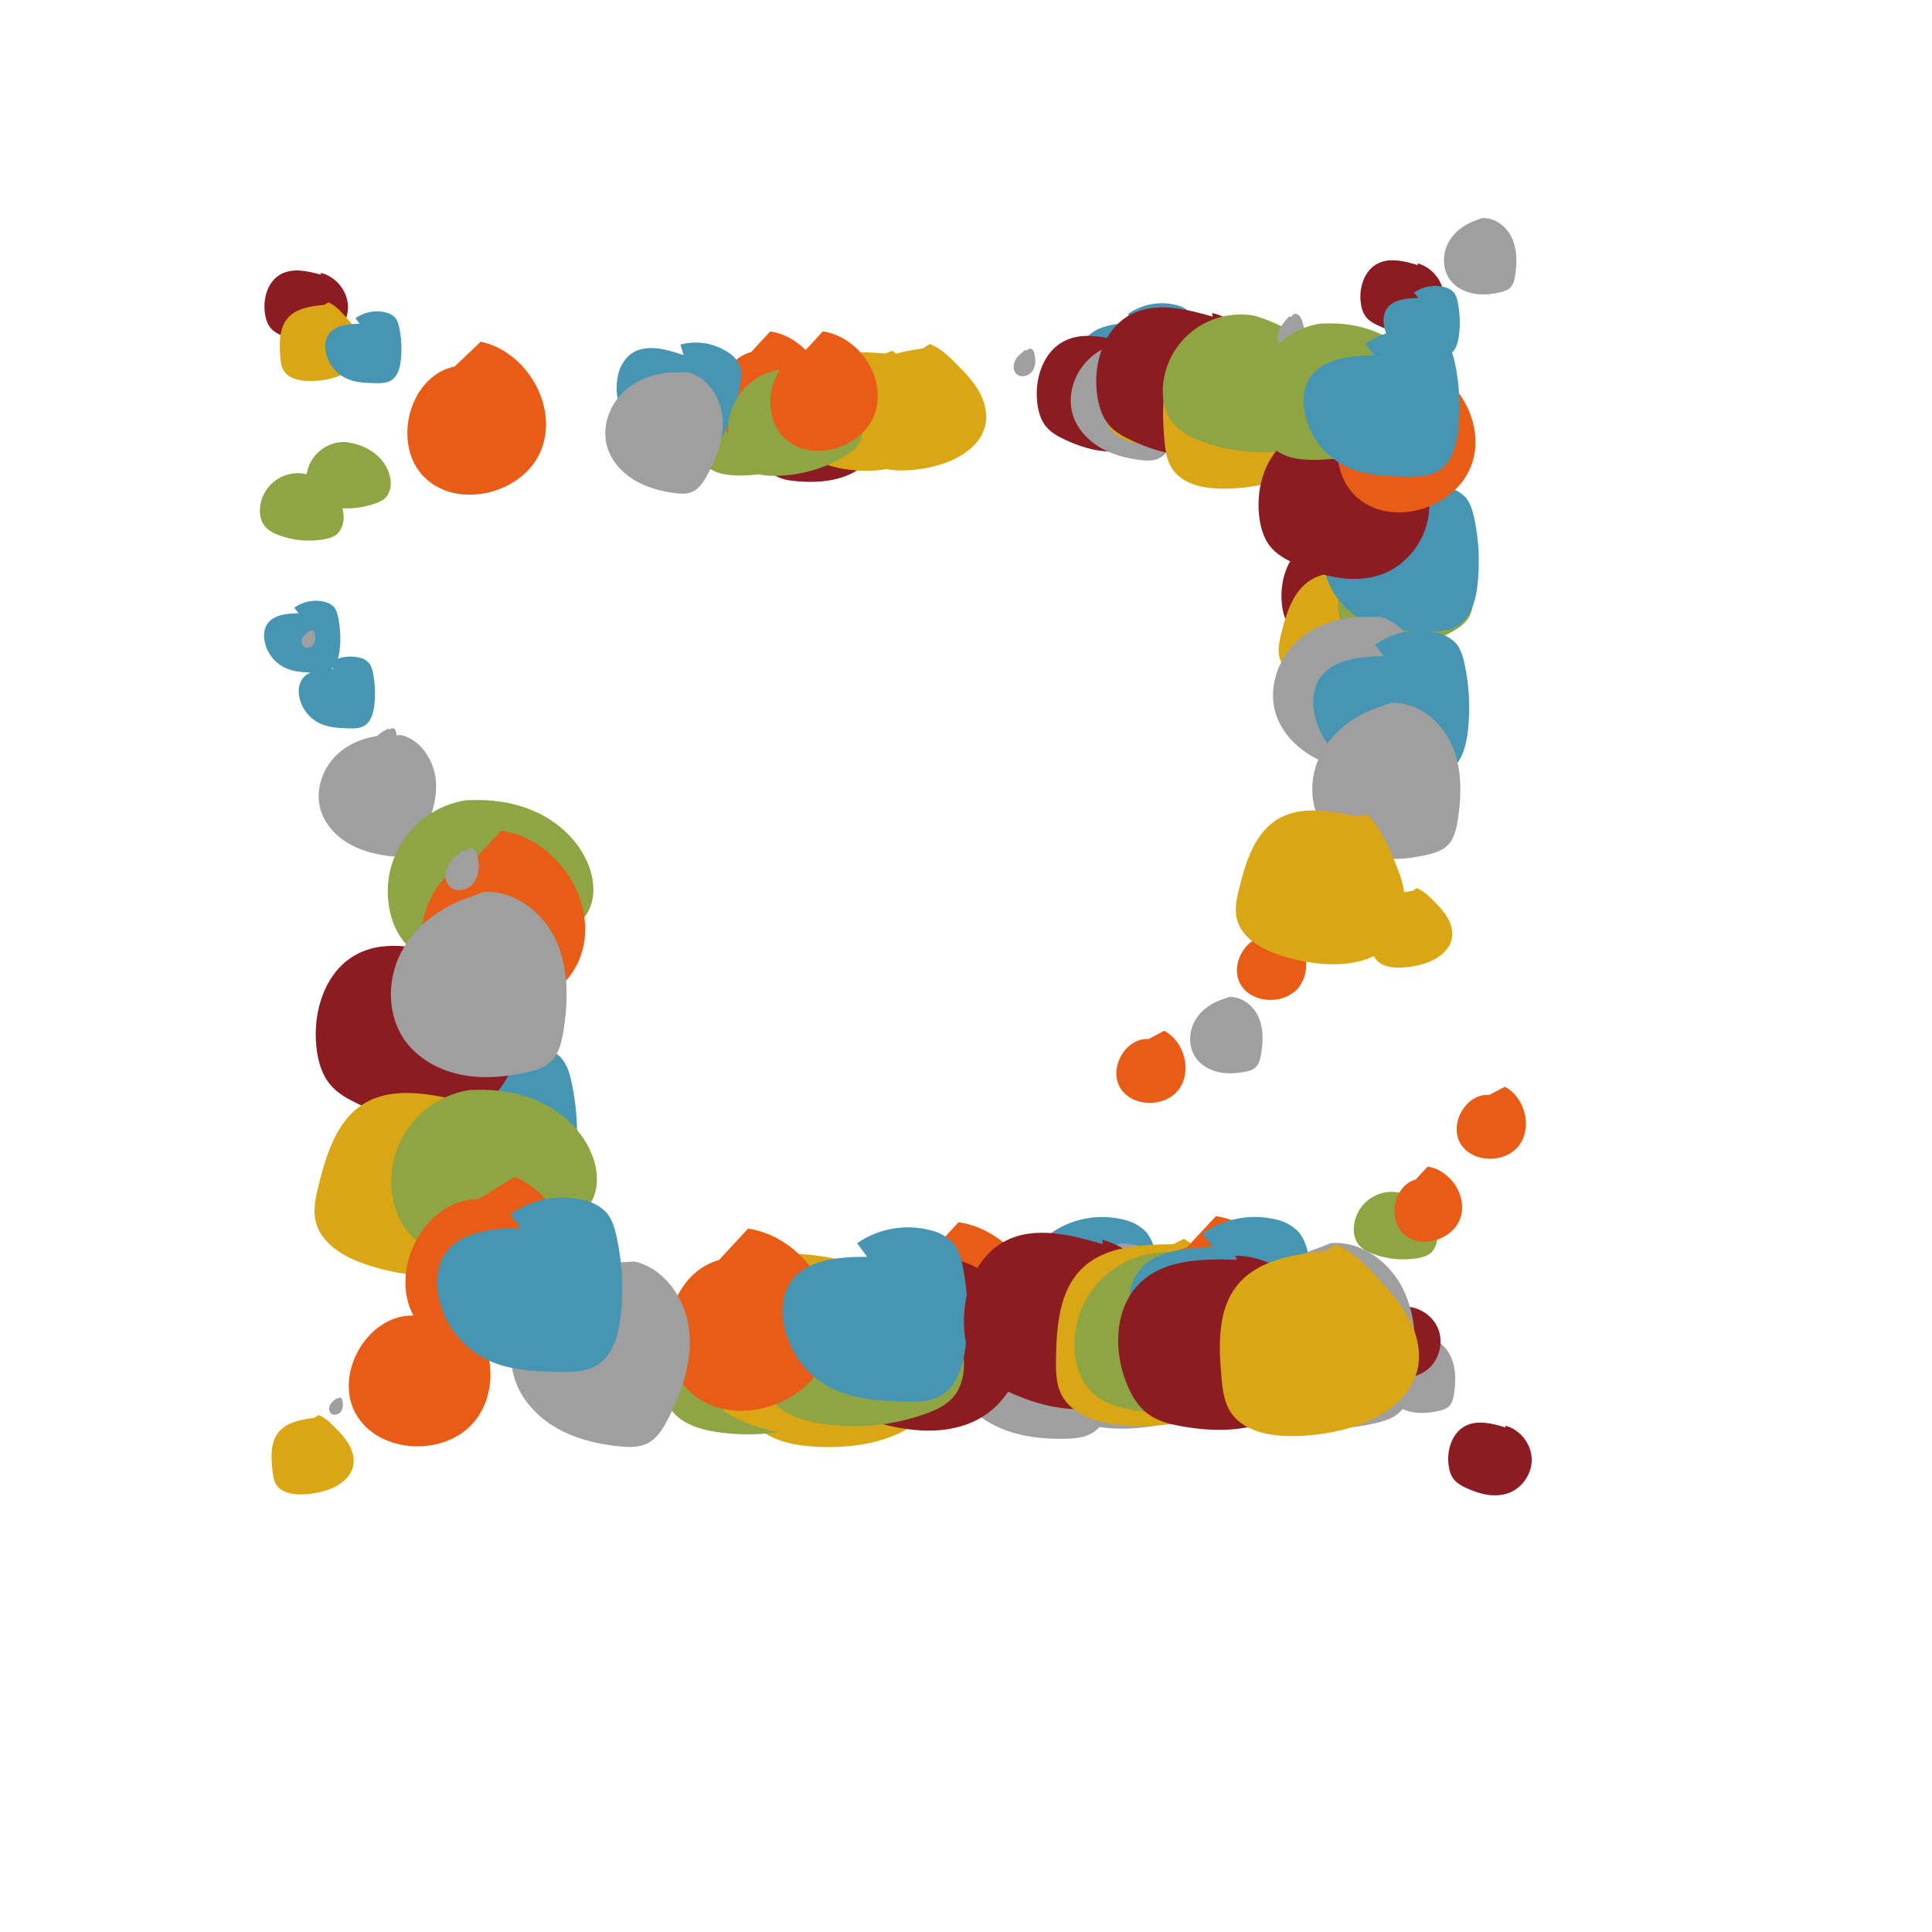 <?xml version="1.0" ?>
<svg xmlns="http://www.w3.org/2000/svg" version="1.1" width="600" height="600">
  <defs/>
  <g>
    <path d="M 356.726 322.686 C 349.603 322.218 344.259 331.609 347.832 337.735 C 351.404 343.861 361.678 344.107 365.999 338.422 C 370.32 332.738 367.884 323.429 361.552 320.116 L 356.726 322.686" stroke-width="0.6" fill="rgb(233, 92, 21)" opacity="1.0"/>
    <path d="M 92.7 190.438 C 88.934 190.502 84.442 190.969 82.691 194.319 C 82.047 195.679 81.84 197.205 82.1 198.688 C 82.644 202.374 84.94 205.567 88.261 207.256 C 91.082 208.681 94.328 208.822 97.469 208.887 C 99.233 208.92 101.108 208.899 102.589 207.957 C 104.552 206.685 105.234 204.149 105.495 201.826 C 105.881 198.425 105.715 194.985 105.001 191.638 C 104.753 190.482 104.415 189.289 103.617 188.417 C 102.834 187.644 101.843 187.115 100.765 186.896 C 97.519 186.103 94.09 186.774 91.382 188.73 L 92.7 190.438" stroke-width="0.6" fill="rgb(70, 150, 179)" opacity="1.0"/>
    <path d="M 467.592 443.308 C 463.495 442.072 458.902 440.873 455.098 442.828 C 451.013 444.931 449.353 450.102 449.831 454.672 C 450.015 456.433 450.489 458.233 451.634 459.584 C 452.575 460.695 453.888 461.415 455.204 462.037 C 459.352 464.003 464.2 465.26 468.508 463.679 C 472.849 462.082 475.909 457.488 475.682 452.864 C 475.454 448.24 472.004 443.94 467.527 442.752 L 467.592 443.308" stroke-width="0.6" fill="rgb(140, 28, 33)" opacity="1.0"/>
    <path d="M 96.0 196.0 C 95.24 196.571 94.455 197.174 94.003 198.011 C 93.551 198.848 93.53 200 94.21 200.666 C 95.051 201.486 96.585 201.135 97.289 200.193 C 97.993 199.251 98.028 197.958 97.783 196.809 C 97.743 196.446 97.568 196.111 97.293 195.87 C 96.998 195.664 96.483 195.758 96.41 196.112 L 96.0 196.0" stroke-width="0.6" fill="rgb(159, 159, 159)" opacity="1.0"/>
    <path d="M 380.263 310.148 C 376.456 311.238 372.941 313.656 371.038 317.126 C 369.136 320.596 369.059 325.14 371.304 328.419 C 372.894 330.736 375.489 332.249 378.226 332.896 C 380.962 333.542 383.836 333.386 386.599 332.86 C 387.801 332.631 389.046 332.303 389.936 331.468 C 390.957 330.51 391.326 329.064 391.584 327.684 C 392.311 323.788 392.47 319.632 390.902 315.992 C 389.333 312.351 385.684 309.399 381.736 309.621 L 380.263 310.148" stroke-width="0.6" fill="rgb(159, 159, 159)" opacity="1.0"/>
    <path d="M 97.646 440.308 C 93.534 440.852 88.987 441.635 86.437 444.896 C 83.952 448.063 84.174 452.511 84.59 456.517 C 84.761 458.144 84.967 459.844 85.887 461.196 C 87.441 463.483 90.532 464.104 93.293 464.099 C 95.856 464.095 98.406 463.723 100.863 462.995 C 104.854 461.814 108.934 459.195 109.709 455.108 C 110.131 452.902 109.493 450.588 108.379 448.633 C 107.266 446.678 105.697 445.026 104.124 443.418 C 102.552 441.809 100.972 440.262 98.928 439.46 L 97.646 440.308" stroke-width="0.6" fill="rgb(218, 166, 20)" opacity="1.0"/>
    <path d="M 95.573 147.344 C 89.264 145.66 82.784 149.409 81.1 155.719 C 80.956 156.259 80.85 156.809 80.783 157.364 C 80.531 159.474 80.901 161.743 82.228 163.401 C 83.35 164.803 85.027 165.635 86.71 166.254 C 91.218 167.905 96.086 168.319 100.808 167.453 C 102.056 167.221 103.324 166.885 104.342 166.123 C 106.053 164.845 106.757 162.567 106.723 160.43 C 106.675 157.259 105.212 154.195 103.008 151.913 C 100.804 149.631 97.908 148.089 94.862 147.201 L 95.573 147.344" stroke-width="0.6" fill="rgb(143, 165, 67)" opacity="1.0"/>
    <path d="M 462.511 340.029 C 455.391 339.498 449.963 348.843 453.482 355.002 C 457.001 361.161 467.274 361.498 471.646 355.851 C 476.019 350.204 473.665 340.872 467.361 337.502 L 462.511 340.029" stroke-width="0.6" fill="rgb(233, 92, 21)" opacity="1.0"/>
    <path d="M 103.563 207.69 C 99.797 207.707 95.3 208.119 93.508 211.446 C 92.847 212.798 92.621 214.322 92.863 215.808 C 93.361 219.499 95.617 222.721 98.917 224.45 C 101.72 225.91 104.964 226.092 108.103 226.195 C 109.866 226.25 111.742 226.252 113.234 225.329 C 115.212 224.082 115.926 221.555 116.216 219.234 C 116.644 215.839 116.52 212.398 115.848 209.042 C 115.614 207.883 115.291 206.686 114.504 205.805 C 113.731 205.022 112.746 204.481 111.671 204.248 C 108.436 203.415 104.998 204.043 102.267 205.966 L 103.563 207.69" stroke-width="0.6" fill="rgb(70, 150, 179)" opacity="1.0"/>
    <path d="M 99.691 85.301 C 95.56 84.179 90.935 83.109 87.187 85.17 C 83.162 87.386 81.646 92.602 82.252 97.157 C 82.485 98.913 83.009 100.699 84.191 102.018 C 85.163 103.102 86.496 103.785 87.829 104.37 C 92.031 106.22 96.912 107.341 101.175 105.64 C 105.47 103.923 108.401 99.244 108.045 94.628 C 107.688 90.011 104.119 85.809 99.61 84.746 L 99.691 85.301" stroke-width="0.6" fill="rgb(140, 28, 33)" opacity="1.0"/>
    <path d="M 104.594 434.242 C 103.826 434.802 103.033 435.392 102.568 436.223 C 102.104 437.053 102.066 438.205 102.736 438.881 C 103.565 439.713 105.104 439.385 105.822 438.453 C 106.54 437.521 106.594 436.229 106.365 435.077 C 106.33 434.713 106.16 434.376 105.889 434.131 C 105.598 433.92 105.081 434.007 105.003 434.36 L 104.594 434.242" stroke-width="0.6" fill="rgb(159, 159, 159)" opacity="1.0"/>
    <path d="M 458.676 68.322 C 454.907 69.533 451.471 72.062 449.681 75.592 C 447.891 79.121 447.96 83.665 450.309 86.871 C 451.972 89.135 454.615 90.564 457.371 91.123 C 460.127 91.681 462.994 91.433 465.739 90.818 C 466.933 90.55 468.166 90.183 469.029 89.319 C 470.019 88.33 470.341 86.873 470.554 85.485 C 471.157 81.568 471.182 77.409 469.497 73.82 C 467.813 70.232 464.071 67.398 460.132 67.747 L 458.676 68.322" stroke-width="0.6" fill="rgb(159, 159, 159)" opacity="1.0"/>
    <path d="M 100.683 94.693 C 96.552 95.08 91.978 95.689 89.304 98.85 C 86.699 101.921 86.751 106.376 87.013 110.396 C 87.122 112.029 87.262 113.736 88.13 115.122 C 89.596 117.468 92.662 118.207 95.422 118.307 C 97.984 118.402 100.547 118.128 103.031 117.494 C 107.065 116.466 111.244 114.005 112.175 109.949 C 112.681 107.76 112.132 105.422 111.094 103.426 C 110.056 101.429 108.55 99.718 107.04 98.05 C 105.53 96.382 104.01 94.775 101.998 93.895 L 100.683 94.693" stroke-width="0.6" fill="rgb(218, 166, 20)" opacity="1.0"/>
    <path d="M 108.182 137.319 C 101.685 136.626 95.856 141.332 95.163 147.829 C 95.104 148.385 95.084 148.945 95.104 149.504 C 95.18 151.629 95.895 153.815 97.462 155.25 C 98.787 156.463 100.573 157.027 102.332 157.38 C 107.044 158.318 111.92 157.977 116.455 156.393 C 117.653 155.972 118.855 155.444 119.744 154.534 C 121.238 153.007 121.583 150.646 121.221 148.539 C 120.685 145.411 118.766 142.608 116.236 140.691 C 113.705 138.775 110.605 137.696 107.457 137.287 L 108.182 137.319" stroke-width="0.6" fill="rgb(143, 165, 67)" opacity="1.0"/>
    <path d="M 394.366 290.696 C 387.254 290.098 381.739 299.389 385.199 305.579 C 388.659 311.769 398.926 312.202 403.35 306.599 C 407.773 300.995 405.509 291.643 399.238 288.215 L 394.366 290.696" stroke-width="0.6" fill="rgb(233, 92, 21)" opacity="1.0"/>
    <path d="M 111.691 100.551 C 107.925 100.609 103.433 101.07 101.677 104.417 C 101.031 105.776 100.822 107.302 101.079 108.785 C 101.618 112.471 103.909 115.667 107.228 117.361 C 110.046 118.79 113.292 118.936 116.432 119.005 C 118.196 119.041 120.071 119.023 121.553 118.083 C 123.518 116.814 124.204 114.28 124.468 111.957 C 124.86 108.557 124.698 105.117 123.99 101.769 C 123.743 100.613 123.407 99.419 122.611 98.546 C 121.829 97.772 120.838 97.242 119.76 97.021 C 116.517 96.223 113.086 96.889 110.376 98.841 L 111.691 100.551" stroke-width="0.6" fill="rgb(70, 150, 179)" opacity="1.0"/>
    <path d="M 440.314 82.337 C 436.217 81.103 431.623 79.906 427.821 81.864 C 423.737 83.968 422.08 89.14 422.561 93.709 C 422.746 95.471 423.22 97.27 424.366 98.62 C 425.307 99.731 426.621 100.45 427.938 101.071 C 432.086 103.034 436.934 104.289 441.241 102.705 C 445.581 101.106 448.638 96.511 448.408 91.887 C 448.179 87.264 444.726 82.966 440.249 81.78 L 440.314 82.337" stroke-width="0.6" fill="rgb(140, 28, 33)" opacity="1.0"/>
    <path d="M 120.0 419.0 C 119.24 419.571 118.455 420.174 118.003 421.011 C 117.551 421.848 117.53 423 118.21 423.666 C 119.051 424.486 120.585 424.135 121.289 423.193 C 121.993 422.251 122.028 420.958 121.783 419.809 C 121.743 419.446 121.568 419.111 121.293 418.87 C 120.998 418.664 120.483 418.758 120.41 419.112 L 120.0 419.0" stroke-width="0.6" fill="rgb(159, 159, 159)" opacity="1.0"/>
    <path d="M 439.69 415.697 C 435.921 416.908 432.485 419.436 430.695 422.965 C 428.905 426.493 428.973 431.037 431.322 434.242 C 432.985 436.506 435.626 437.936 438.382 438.495 C 441.138 439.053 444.005 438.805 446.749 438.192 C 447.943 437.924 449.176 437.556 450.039 436.693 C 451.029 435.704 451.351 434.247 451.565 432.86 C 452.167 428.943 452.193 424.784 450.509 421.196 C 448.825 417.609 445.084 414.774 441.146 415.122 L 439.69 415.697" stroke-width="0.6" fill="rgb(159, 159, 159)" opacity="1.0"/>
    <path d="M 438.691 276.675 C 434.583 277.255 430.042 278.078 427.519 281.361 C 425.061 284.551 425.322 288.998 425.773 293.002 C 425.958 294.628 426.178 296.326 427.11 297.67 C 428.685 299.944 431.781 300.538 434.544 300.509 C 437.107 300.484 439.654 300.09 442.106 299.34 C 446.088 298.124 450.146 295.469 450.886 291.374 C 451.289 289.164 450.63 286.854 449.5 284.909 C 448.369 282.963 446.785 281.325 445.198 279.729 C 443.612 278.134 442.018 276.6 439.966 275.816 L 438.691 276.675" stroke-width="0.6" fill="rgb(218, 166, 20)" opacity="1.0"/>
    <path d="M 435.382 370.557 C 429.089 368.816 422.576 372.506 420.834 378.799 C 420.685 379.338 420.574 379.887 420.503 380.441 C 420.232 382.548 420.581 384.82 421.893 386.49 C 423.001 387.901 424.67 388.749 426.348 389.383 C 430.84 391.075 435.703 391.533 440.432 390.71 C 441.682 390.49 442.953 390.165 443.978 389.413 C 445.7 388.151 446.424 385.879 446.41 383.742 C 446.391 380.571 444.956 377.495 442.773 375.193 C 440.59 372.891 437.709 371.323 434.672 370.407 L 435.382 370.557" stroke-width="0.6" fill="rgb(143, 165, 67)" opacity="1.0"/>
    <path d="M 439.649 366.31 C 432.766 368.204 430.796 378.829 436.181 383.445 C 441.565 388.062 451.353 384.924 453.571 378.137 C 455.79 371.349 450.435 363.353 443.366 362.299 L 439.649 366.31" stroke-width="0.6" fill="rgb(233, 92, 21)" opacity="1.0"/>
    <path d="M 440.449 92.585 C 436.682 92.605 432.184 93.018 430.394 96.347 C 429.733 97.699 429.509 99.224 429.751 100.709 C 430.251 104.401 432.509 107.622 435.81 109.35 C 438.614 110.808 441.859 110.989 444.998 111.09 C 446.762 111.145 448.638 111.146 450.129 110.222 C 452.107 108.973 452.82 106.445 453.109 104.125 C 453.535 100.729 453.409 97.287 452.736 93.932 C 452.501 92.773 452.177 91.576 451.39 90.694 C 450.616 89.912 449.631 89.371 448.556 89.139 C 445.32 88.308 441.882 88.937 439.152 90.862 L 440.449 92.585" stroke-width="0.6" fill="rgb(70, 150, 179)" opacity="1.0"/>
    <path d="M 435.639 406.314 C 431.368 406.581 426.645 407.057 423.76 410.214 C 420.663 413.608 420.907 419.034 422.947 423.151 C 423.733 424.738 424.803 426.26 426.347 427.128 C 427.616 427.842 429.098 428.059 430.548 428.184 C 435.121 428.582 440.103 428.073 443.591 425.09 C 447.105 422.082 448.373 416.71 446.55 412.454 C 444.727 408.199 439.995 405.369 435.384 405.814 L 435.639 406.314" stroke-width="0.6" fill="rgb(140, 28, 33)" opacity="1.0"/>
    <path d="M 120.513 226.308 C 119.165 226.994 117.769 227.722 116.831 228.909 C 115.892 230.097 115.542 231.897 116.424 233.127 C 117.516 234.643 120.016 234.516 121.379 233.233 C 122.741 231.95 123.152 229.935 123.084 228.067 C 123.121 227.487 122.939 226.914 122.574 226.461 C 122.17 226.056 121.337 226.063 121.124 226.597 L 120.513 226.308" stroke-width="0.6" fill="rgb(159, 159, 159)" opacity="1.0"/>
    <path d="M 122.303 228.344 C 116.012 228.053 109.484 229.91 104.853 234.174 C 100.223 238.438 97.798 245.248 99.516 251.331 C 100.735 255.631 103.877 259.231 107.674 261.596 C 111.47 263.961 115.882 265.186 120.314 265.797 C 122.242 266.062 124.285 266.201 126.051 265.394 C 128.076 264.47 129.367 262.478 130.456 260.528 C 133.533 255.026 135.884 248.842 135.37 242.558 C 134.855 236.273 130.856 229.969 124.792 228.297 L 122.303 228.344" stroke-width="0.6" fill="rgb(159, 159, 159)" opacity="1.0"/>
    <path d="M 286.699 108.189 C 280.164 109.11 272.941 110.418 268.927 115.64 C 265.016 120.713 265.43 127.787 266.145 134.155 C 266.44 136.741 266.789 139.443 268.271 141.581 C 270.776 145.199 275.701 146.145 280.094 146.1 C 284.173 146.06 288.224 145.434 292.124 144.242 C 298.458 142.309 304.914 138.088 306.092 131.574 C 306.733 128.058 305.686 124.385 303.889 121.29 C 302.091 118.195 299.572 115.588 297.049 113.049 C 294.525 110.511 291.991 108.071 288.728 106.823 L 286.699 108.189" stroke-width="0.6" fill="rgb(218, 166, 20)" opacity="1.0"/>
    <path d="M 232.523 114.654 C 222.155 115.308 214.281 124.243 214.935 134.611 C 214.991 135.499 215.11 136.381 215.291 137.252 C 215.979 140.562 217.685 143.797 220.526 145.625 C 222.927 147.171 225.877 147.577 228.729 147.659 C 236.363 147.866 243.914 146.026 250.597 142.329 C 252.362 141.349 254.103 140.199 255.253 138.535 C 257.186 135.742 257.094 131.949 255.961 128.745 C 254.284 123.986 250.526 120.107 246.047 117.781 C 241.568 115.455 236.421 114.595 231.378 114.798 L 232.523 114.654" stroke-width="0.6" fill="rgb(143, 165, 67)" opacity="1.0"/>
    <path d="M 233.309 109.307 C 222.37 112.339 219.269 129.239 227.845 136.564 C 236.42 143.889 251.974 138.871 255.481 128.072 C 258.988 117.273 250.452 104.574 239.208 102.919 L 233.309 109.307" stroke-width="0.6" fill="rgb(233, 92, 21)" opacity="1.0"/>
    <path d="M 212.313 110.303 C 206.671 108.291 199.722 106.472 195.242 110.48 C 193.521 112.144 192.359 114.301 191.916 116.653 C 190.663 122.445 192.295 128.484 196.295 132.856 C 199.697 136.556 204.45 138.583 209.089 140.436 C 211.697 141.473 214.501 142.491 217.232 141.917 C 220.866 141.122 223.301 137.729 224.99 134.416 C 227.467 129.57 229.144 124.355 229.955 118.973 C 230.232 117.113 230.396 115.148 229.697 113.403 C 228.964 111.814 227.784 110.473 226.301 109.542 C 221.914 106.546 216.433 105.625 211.307 107.023 L 212.313 110.303" stroke-width="0.6" fill="rgb(70, 150, 179)" opacity="1.0"/>
    <path d="M 255.626 114.66 C 248.832 115.097 241.32 115.866 236.738 120.896 C 231.82 126.302 232.222 134.933 235.478 141.477 C 236.732 144 238.439 146.419 240.897 147.796 C 242.918 148.928 245.275 149.27 247.583 149.464 C 254.859 150.086 262.783 149.264 268.324 144.51 C 273.906 139.715 275.91 131.166 272.999 124.401 C 270.087 117.636 262.553 113.147 255.219 113.867 L 255.626 114.66" stroke-width="0.6" fill="rgb(140, 28, 33)" opacity="1.0"/>
    <path d="M 318.407 108.686 C 317.213 109.614 315.98 110.593 315.284 111.936 C 314.587 113.28 314.583 115.114 315.682 116.155 C 317.04 117.436 319.472 116.839 320.567 115.322 C 321.662 113.804 321.684 111.748 321.264 109.926 C 321.191 109.35 320.904 108.821 320.46 108.446 C 319.986 108.125 319.169 108.289 319.062 108.854 L 318.407 108.686" stroke-width="0.6" fill="rgb(159, 159, 159)" opacity="1.0"/>
    <path d="M 211.303 115.65 C 205.012 115.365 198.485 117.228 193.858 121.496 C 189.23 125.764 186.812 132.578 188.535 138.66 C 189.758 142.958 192.904 146.556 196.703 148.918 C 200.502 151.28 204.914 152.501 209.347 153.108 C 211.276 153.371 213.319 153.508 215.085 152.699 C 217.109 151.773 218.398 149.78 219.486 147.83 C 222.558 142.324 224.904 136.138 224.384 129.853 C 223.864 123.569 219.858 117.268 213.793 115.601 L 211.303 115.65" stroke-width="0.6" fill="rgb(159, 159, 159)" opacity="1.0"/>
    <path d="M 274.832 109.797 C 268.263 109.181 260.934 108.78 255.821 112.93 C 250.843 116.96 249.607 123.937 248.829 130.297 C 248.516 132.881 248.231 135.589 249.178 138.012 C 250.776 142.111 255.348 144.171 259.632 145.145 C 263.608 146.05 267.694 146.379 271.763 146.122 C 278.372 145.708 285.628 143.097 288.283 137.033 C 289.72 133.762 289.552 129.947 288.52 126.52 C 287.488 123.093 285.641 119.974 283.774 116.921 C 281.907 113.868 280.007 110.908 277.122 108.938 L 274.832 109.797" stroke-width="0.6" fill="rgb(218, 166, 20)" opacity="1.0"/>
    <path d="M 243.307 114.681 C 232.958 115.577 225.294 124.693 226.19 135.042 C 226.267 135.928 226.406 136.808 226.607 137.674 C 227.372 140.967 229.153 144.161 232.036 145.923 C 234.472 147.412 237.43 147.749 240.283 147.764 C 247.92 147.794 255.426 145.778 262.021 141.927 C 263.762 140.906 265.476 139.716 266.587 138.025 C 268.454 135.188 268.274 131.399 267.067 128.222 C 265.279 123.503 261.433 119.713 256.9 117.492 C 252.368 115.272 247.203 114.532 242.166 114.852 L 243.307 114.681" stroke-width="0.6" fill="rgb(143, 165, 67)" opacity="1.0"/>
    <path d="M 249.643 109.301 C 238.705 112.333 235.604 129.233 244.179 136.558 C 252.755 143.882 268.309 138.864 271.816 128.065 C 275.323 117.266 266.786 104.567 255.542 102.913 L 249.643 109.301" stroke-width="0.6" fill="rgb(233, 92, 21)" opacity="1.0"/>
    <path d="M 352.317 100.305 C 346.327 100.396 339.181 101.126 336.388 106.448 C 335.359 108.609 335.026 111.037 335.434 113.396 C 336.289 119.259 339.932 124.344 345.209 127.039 C 349.691 129.314 354.854 129.549 359.848 129.66 C 362.653 129.718 365.636 129.69 367.993 128.196 C 371.119 126.179 372.212 122.148 372.633 118.453 C 373.257 113.047 373.002 107.575 371.878 102.25 C 371.485 100.41 370.952 98.512 369.686 97.123 C 368.442 95.891 366.867 95.047 365.153 94.695 C 359.994 93.425 354.538 94.481 350.226 97.586 L 352.317 100.305" stroke-width="0.6" fill="rgb(70, 150, 179)" opacity="1.0"/>
    <path d="M 350.31 106.679 C 343.788 104.727 336.478 102.838 330.434 105.962 C 323.945 109.322 321.323 117.555 322.101 124.821 C 322.4 127.623 323.16 130.484 324.987 132.629 C 326.488 134.393 328.579 135.532 330.675 136.516 C 337.281 139.628 344.996 141.61 351.844 139.079 C 358.743 136.522 363.593 129.203 363.214 121.848 C 362.835 114.494 357.331 107.667 350.204 105.794 L 350.31 106.679" stroke-width="0.6" fill="rgb(140, 28, 33)" opacity="1.0"/>
    <path d="M 362.0 102.0 C 360.791 102.908 359.542 103.867 358.823 105.199 C 358.105 106.531 358.071 108.364 359.152 109.423 C 360.49 110.727 362.931 110.17 364.051 108.671 C 365.171 107.172 365.227 105.115 364.837 103.287 C 364.772 102.709 364.494 102.176 364.056 101.794 C 363.588 101.465 362.769 101.615 362.652 102.178 L 362.0 102.0" stroke-width="0.6" fill="rgb(159, 159, 159)" opacity="1.0"/>
    <path d="M 355.559 105.382 C 349.264 105.19 342.766 107.15 338.203 111.487 C 333.641 115.823 331.324 122.671 333.138 128.726 C 334.425 133.006 337.624 136.556 341.457 138.861 C 345.291 141.165 349.721 142.32 354.161 142.861 C 356.094 143.096 358.138 143.202 359.892 142.367 C 361.902 141.411 363.161 139.399 364.22 137.433 C 367.209 131.882 369.462 125.662 368.848 119.387 C 368.235 113.111 364.136 106.871 358.047 105.295 L 355.559 105.382" stroke-width="0.6" fill="rgb(159, 159, 159)" opacity="1.0"/>
    <path d="M 368.0 102.0 C 361.408 101.738 354.069 101.733 349.187 106.151 C 344.434 110.442 343.576 117.475 343.141 123.866 C 342.968 126.463 342.829 129.182 343.905 131.551 C 345.721 135.557 350.397 137.368 354.726 138.11 C 358.745 138.799 362.842 138.908 366.891 138.433 C 373.467 137.664 380.571 134.666 382.895 128.469 C 384.155 125.126 383.781 121.325 382.566 117.96 C 381.352 114.594 379.34 111.579 377.312 108.631 C 375.283 105.683 373.227 102.83 370.24 101.019 L 368.0 102.0" stroke-width="0.6" fill="rgb(218, 166, 20)" opacity="1.0"/>
    <path d="M 429.0 167.0 C 418.656 166.043 409.495 173.653 408.538 183.996 C 408.456 184.882 408.437 185.772 408.481 186.661 C 408.649 190.037 409.835 193.497 412.359 195.742 C 414.491 197.64 417.343 198.498 420.148 199.02 C 427.658 200.405 435.402 199.755 442.576 197.136 C 444.471 196.441 446.369 195.574 447.763 194.108 C 450.104 191.648 450.599 187.887 449.976 184.546 C 449.055 179.585 445.943 175.172 441.877 172.181 C 437.812 169.191 432.86 167.545 427.847 166.965 L 429.0 167.0" stroke-width="0.6" fill="rgb(143, 165, 67)" opacity="1.0"/>
    <path d="M 131.0 408.0 C 119.696 409.025 113.62 425.098 120.746 433.839 C 127.873 442.58 144.073 440.427 149.456 430.43 C 154.839 420.432 148.713 406.411 137.947 402.771 L 131.0 408.0" stroke-width="0.6" fill="rgb(233, 92, 21)" opacity="1.0"/>
    <path d="M 429.0 173.0 C 423.089 172.03 415.927 171.484 412.236 176.229 C 410.841 178.174 410.083 180.504 410.069 182.898 C 409.873 188.82 412.559 194.469 417.276 198.055 C 421.285 201.086 426.325 202.231 431.221 203.224 C 433.972 203.777 436.912 204.277 439.496 203.224 C 442.93 201.791 444.718 198.017 445.787 194.455 C 447.357 189.244 448.074 183.813 447.909 178.373 C 447.848 176.494 447.659 174.531 446.658 172.939 C 445.652 171.507 444.251 170.399 442.626 169.749 C 437.774 167.586 432.216 167.661 427.424 169.953 L 429.0 173.0" stroke-width="0.6" fill="rgb(70, 150, 179)" opacity="1.0"/>
    <path d="M 426.314 169.399 C 419.794 167.443 412.484 165.548 406.439 168.668 C 399.947 172.023 397.319 180.254 398.092 187.52 C 398.389 190.322 399.147 193.184 400.972 195.33 C 402.471 197.095 404.562 198.236 406.658 199.222 C 413.261 202.338 420.975 204.326 427.824 201.799 C 434.725 199.248 439.58 191.932 439.206 184.578 C 438.833 177.223 433.334 170.392 426.208 168.514 L 426.314 169.399" stroke-width="0.6" fill="rgb(140, 28, 33)" opacity="1.0"/>
    <path d="M 147.0 115.0 C 145.791 115.908 144.542 116.867 143.823 118.199 C 143.105 119.531 143.071 121.364 144.152 122.423 C 145.49 123.727 147.931 123.17 149.051 121.671 C 150.171 120.172 150.227 118.115 149.837 116.287 C 149.773 115.709 149.494 115.176 149.056 114.794 C 148.588 114.465 147.769 114.615 147.652 115.178 L 147.0 115.0" stroke-width="0.6" fill="rgb(159, 159, 159)" opacity="1.0"/>
    <path d="M 429.0 168.0 C 422.759 168.836 416.668 171.828 412.873 176.849 C 409.078 181.87 407.908 189.003 410.683 194.681 C 412.65 198.693 416.384 201.675 420.541 203.324 C 424.698 204.974 429.256 205.392 433.725 205.202 C 435.67 205.118 437.704 204.89 439.298 203.781 C 441.126 202.511 442.04 200.321 442.764 198.209 C 444.809 192.246 446.018 185.743 444.391 179.652 C 442.764 173.561 437.704 168.072 431.441 167.51 L 429.0 168.0" stroke-width="0.6" fill="rgb(159, 159, 159)" opacity="1.0"/>
    <path d="M 426.328 179.371 C 419.886 177.941 412.665 176.632 407.076 180.113 C 401.635 183.491 399.541 190.259 397.977 196.472 C 397.346 198.997 396.725 201.648 397.363 204.17 C 398.439 208.436 402.718 211.049 406.847 212.548 C 410.68 213.941 414.692 214.776 418.761 215.028 C 425.369 215.44 432.894 213.752 436.282 208.067 C 438.116 205 438.424 201.194 437.826 197.666 C 437.229 194.137 435.785 190.813 434.313 187.552 C 432.841 184.29 431.324 181.117 428.706 178.804 L 426.328 179.371" stroke-width="0.6" fill="rgb(218, 166, 20)" opacity="1.0"/>
    <path d="M 432.695 168.698 C 422.345 169.588 414.677 178.7 415.567 189.049 C 415.643 189.936 415.782 190.815 415.983 191.682 C 416.746 194.975 418.525 198.17 421.407 199.933 C 423.842 201.424 426.8 201.763 429.653 201.779 C 437.29 201.813 444.797 199.802 451.394 195.954 C 453.136 194.933 454.85 193.745 455.962 192.055 C 457.831 189.219 457.652 185.429 456.448 182.251 C 454.662 177.532 450.818 173.74 446.287 171.516 C 441.756 169.293 436.59 168.55 431.554 168.868 L 432.695 168.698" stroke-width="0.6" fill="rgb(143, 165, 67)" opacity="1.0"/>
    <path d="M 141.203 113.813 C 126.916 116.782 121.518 138.201 131.903 148.318 C 142.287 158.435 162.662 153.306 168.068 139.748 C 173.475 126.19 163.592 109.182 149.307 106.114 L 141.203 113.813" stroke-width="0.6" fill="rgb(233, 92, 21)" opacity="1.0"/>
    <path d="M 432.696 158.43 C 424.999 158.561 415.818 159.515 412.24 166.361 C 410.923 169.141 410.5 172.262 411.031 175.292 C 412.143 182.825 416.837 189.352 423.624 192.802 C 429.39 195.715 436.025 196.005 442.443 196.136 C 446.049 196.204 449.882 196.161 452.908 194.236 C 456.92 191.637 458.315 186.454 458.848 181.704 C 459.637 174.755 459.297 167.723 457.839 160.883 C 457.331 158.52 456.64 156.081 455.01 154.299 C 453.409 152.719 451.383 151.639 449.179 151.19 C 442.547 149.57 435.537 150.94 430.003 154.94 L 432.696 158.43" stroke-width="0.6" fill="rgb(70, 150, 179)" opacity="1.0"/>
    <path d="M 376.595 98.319 C 368.182 95.922 358.756 93.618 351.043 97.736 C 342.761 102.164 339.532 112.787 340.656 122.11 C 341.088 125.705 342.113 129.369 344.497 132.094 C 346.455 134.335 349.163 135.764 351.872 136.993 C 360.414 140.879 370.361 143.295 379.117 139.925 C 387.938 136.523 394.046 127.035 393.434 117.591 C 392.822 108.148 385.633 99.469 376.444 97.183 L 376.595 98.319" stroke-width="0.6" fill="rgb(140, 28, 33)" opacity="1.0"/>
    <path d="M 132.0 407.0 C 130.446 408.167 128.842 409.399 127.918 411.111 C 126.994 412.822 126.951 415.179 128.34 416.539 C 130.059 418.215 133.196 417.499 134.636 415.573 C 136.075 413.646 136.147 411.003 135.645 408.654 C 135.563 407.912 135.205 407.227 134.643 406.735 C 134.041 406.312 132.988 406.506 132.838 407.229 L 132.0 407.0" stroke-width="0.6" fill="rgb(159, 159, 159)" opacity="1.0"/>
    <path d="M 425.327 191.581 C 417.243 191.207 408.855 193.594 402.904 199.073 C 396.954 204.551 393.839 213.302 396.045 221.119 C 397.613 226.644 401.65 231.27 406.529 234.309 C 411.407 237.349 417.075 238.923 422.77 239.708 C 425.249 240.048 427.873 240.226 430.143 239.189 C 432.745 238.002 434.403 235.442 435.804 232.937 C 439.757 225.867 442.778 217.921 442.117 209.845 C 441.456 201.77 436.317 193.669 428.526 191.521 L 425.327 191.581" stroke-width="0.6" fill="rgb(159, 159, 159)" opacity="1.0"/>
    <path d="M 388.977 103.341 C 380.549 104.263 371.221 105.652 365.858 112.197 C 360.634 118.555 360.881 127.656 361.545 135.862 C 361.82 139.195 362.16 142.678 363.978 145.483 C 367.049 150.229 373.336 151.641 378.98 151.759 C 384.218 151.87 389.445 151.229 394.501 149.855 C 402.712 147.626 411.171 142.464 412.945 134.146 C 413.909 129.657 412.711 124.898 410.527 120.852 C 408.343 116.805 405.212 113.357 402.073 109.996 C 398.934 106.636 395.778 103.401 391.638 101.668 L 388.977 103.341" stroke-width="0.6" fill="rgb(218, 166, 20)" opacity="1.0"/>
    <path d="M 391.407 98.466 C 378.499 95.064 365.276 102.771 361.875 115.679 C 361.583 116.785 361.371 117.909 361.239 119.045 C 360.737 123.359 361.507 127.996 364.231 131.376 C 366.533 134.233 369.965 135.924 373.41 137.179 C 382.637 140.524 392.59 141.339 402.238 139.537 C 404.787 139.057 407.376 138.36 409.453 136.797 C 412.941 134.174 414.365 129.511 414.283 125.145 C 414.165 118.662 411.154 112.409 406.634 107.758 C 402.113 103.107 396.184 99.973 389.953 98.178 L 391.407 98.466" stroke-width="0.6" fill="rgb(143, 165, 67)" opacity="1.0"/>
    <path d="M 129.314 408.628 C 114.781 407.339 103.42 426.278 110.434 438.964 C 117.448 451.651 138.432 452.633 147.527 441.22 C 156.623 429.806 152.081 410.67 139.296 403.603 L 129.314 408.628" stroke-width="0.6" fill="rgb(233, 92, 21)" opacity="1.0"/>
    <path d="M 429.7 203.758 C 422.003 203.892 412.822 204.849 409.247 211.696 C 407.93 214.477 407.509 217.597 408.041 220.627 C 409.155 228.16 413.851 234.685 420.64 238.133 C 426.406 241.044 433.041 241.332 439.46 241.461 C 443.065 241.527 446.898 241.483 449.923 239.557 C 453.934 236.956 455.328 231.773 455.859 227.024 C 456.646 220.074 456.303 213.043 454.843 206.202 C 454.334 203.84 453.643 201.402 452.012 199.62 C 450.411 198.04 448.385 196.961 446.18 196.513 C 439.547 194.895 432.538 196.268 427.006 200.269 L 429.7 203.758" stroke-width="0.6" fill="rgb(70, 150, 179)" opacity="1.0"/>
    <path d="M 427.308 136.696 C 418.932 134.17 409.542 131.722 401.768 135.72 C 393.418 140.02 390.026 150.592 391.006 159.932 C 391.383 163.533 392.352 167.212 394.693 169.973 C 396.617 172.244 399.302 173.715 401.993 174.985 C 410.473 179.002 420.382 181.571 429.189 178.336 C 438.062 175.07 444.314 165.677 443.848 156.226 C 443.382 146.774 436.327 137.985 427.174 135.558 L 427.308 136.696" stroke-width="0.6" fill="rgb(140, 28, 33)" opacity="1.0"/>
    <path d="M 400.346 98.303 C 399.025 99.728 397.666 101.226 397.061 103.075 C 396.457 104.924 396.835 107.25 398.445 108.342 C 400.435 109.684 403.394 108.421 404.467 106.268 C 405.54 104.116 405.139 101.503 404.228 99.281 C 404.014 98.565 403.54 97.955 402.899 97.571 C 402.232 97.262 401.23 97.64 401.211 98.379 L 400.346 98.303" stroke-width="0.6" fill="rgb(159, 159, 159)" opacity="1.0"/>
    <path d="M 428.565 219.52 C 420.852 221.971 413.812 227.118 410.13 234.32 C 406.449 241.521 406.56 250.81 411.34 257.377 C 414.725 262.015 420.116 264.955 425.746 266.114 C 431.375 267.274 437.237 266.785 442.851 265.547 C 445.294 265.007 447.817 264.264 449.587 262.505 C 451.616 260.489 452.284 257.513 452.729 254.678 C 453.986 246.676 454.065 238.175 450.645 230.83 C 447.226 223.485 439.597 217.668 431.544 218.354 L 428.565 219.52" stroke-width="0.6" fill="rgb(159, 159, 159)" opacity="1.0"/>
    <path d="M 421.332 253.567 C 413.053 251.737 403.772 250.062 396.593 254.542 C 389.606 258.888 386.922 267.588 384.919 275.574 C 384.11 278.819 383.316 282.227 384.138 285.467 C 385.525 290.947 391.027 294.301 396.335 296.222 C 401.261 298.008 406.418 299.077 411.648 299.396 C 420.14 299.918 429.807 297.741 434.155 290.432 C 436.508 286.489 436.9 281.597 436.128 277.064 C 435.357 272.531 433.498 268.26 431.602 264.071 C 429.707 259.881 427.754 255.805 424.388 252.835 L 421.332 253.567" stroke-width="0.6" fill="rgb(218, 166, 20)" opacity="1.0"/>
    <path d="M 411.636 100.301 C 398.338 101.46 388.497 113.181 389.656 126.48 C 389.756 127.619 389.936 128.749 390.195 129.863 C 391.181 134.093 393.472 138.196 397.178 140.458 C 400.31 142.369 404.112 142.801 407.778 142.818 C 417.592 142.849 427.236 140.253 435.707 135.298 C 437.944 133.984 440.146 132.454 441.572 130.28 C 443.969 126.633 443.734 121.764 442.181 117.682 C 439.879 111.62 434.933 106.752 429.107 103.902 C 423.281 101.052 416.642 100.105 410.17 100.521 L 411.636 100.301" stroke-width="0.6" fill="rgb(143, 165, 67)" opacity="1.0"/>
    <path d="M 428.697 119.663 C 414.64 123.559 410.654 145.278 421.675 154.691 C 432.695 164.104 452.684 157.656 457.191 143.778 C 461.698 129.9 450.727 113.58 436.278 111.454 L 428.697 119.663" stroke-width="0.6" fill="rgb(233, 92, 21)" opacity="1.0"/>
    <path d="M 426.7 110.315 C 419.003 110.447 409.822 111.403 406.246 118.25 C 404.929 121.03 404.507 124.151 405.039 127.181 C 406.152 134.713 410.847 141.239 417.635 144.688 C 423.401 147.599 430.036 147.888 436.455 148.018 C 440.06 148.085 443.893 148.041 446.918 146.115 C 450.93 143.515 452.323 138.332 452.856 133.583 C 453.644 126.633 453.301 119.602 451.842 112.762 C 451.333 110.4 450.643 107.961 449.012 106.179 C 447.411 104.599 445.385 103.52 443.181 103.072 C 436.548 101.453 429.539 102.825 424.006 106.825 L 426.7 110.315" stroke-width="0.6" fill="rgb(70, 150, 179)" opacity="1.0"/>
    <path d="M 312.0 391.0 C 303.308 390.012 293.632 389.281 286.697 394.605 C 279.251 400.328 277.803 411.336 280.437 420.35 C 281.451 423.826 283.062 427.272 285.859 429.571 C 288.158 431.462 291.062 432.428 293.937 433.197 C 302.999 435.634 313.207 436.39 321.294 431.633 C 329.44 426.834 333.913 416.475 331.765 407.259 C 329.616 398.042 321.105 390.656 311.665 389.904 L 312.0 391.0" stroke-width="0.6" fill="rgb(140, 28, 33)" opacity="1.0"/>
    <path d="M 311.0 391.0 C 309.155 392.386 307.251 393.848 306.154 395.88 C 305.057 397.912 305.007 400.709 306.656 402.324 C 308.696 404.313 312.42 403.463 314.129 401.176 C 315.837 398.889 315.922 395.752 315.327 392.964 C 315.229 392.082 314.805 391.269 314.137 390.685 C 313.423 390.184 312.173 390.413 311.995 391.272 L 311.0 391.0" stroke-width="0.6" fill="rgb(159, 159, 159)" opacity="1.0"/>
    <path d="M 324.726 389.964 C 315.188 391.099 305.83 395.527 299.929 403.101 C 294.029 410.674 292.084 421.528 296.19 430.252 C 299.101 436.416 304.729 441.047 311.033 443.655 C 317.337 446.264 324.281 447.004 331.102 446.815 C 334.07 446.731 337.178 446.428 339.634 444.772 C 342.45 442.875 343.893 439.555 345.045 436.35 C 348.298 427.301 350.288 417.408 347.942 408.081 C 345.597 398.755 338.001 390.269 328.46 389.27 L 324.726 389.964" stroke-width="0.6" fill="rgb(159, 159, 159)" opacity="1.0"/>
    <path d="M 267.029 392.918 C 256.966 393.032 245.784 393.594 238.691 400.705 C 231.783 407.612 231.022 418.392 230.857 428.164 C 230.795 432.133 230.794 436.287 232.617 439.811 C 235.696 445.774 242.959 448.17 249.613 448.963 C 255.789 449.701 262.039 449.548 268.171 448.51 C 278.129 446.827 288.721 441.707 291.779 432.086 C 293.438 426.895 292.574 421.134 290.462 416.1 C 288.349 411.067 285.05 406.631 281.731 402.297 C 278.412 397.964 275.057 393.777 270.366 391.25 L 267.029 392.918" stroke-width="0.6" fill="rgb(218, 166, 20)" opacity="1.0"/>
    <path d="M 234.543 395.462 C 218.725 394.507 205.128 406.557 204.173 422.375 C 204.091 423.729 204.106 425.088 204.216 426.441 C 204.637 431.58 206.613 436.797 210.571 440.098 C 213.915 442.888 218.305 444.057 222.607 444.716 C 234.126 446.462 245.902 445.093 256.713 440.75 C 259.568 439.597 262.42 438.183 264.474 435.88 C 267.924 432.015 268.496 426.255 267.383 421.192 C 265.736 413.672 260.776 407.095 254.431 402.734 C 248.086 398.372 240.455 396.104 232.783 395.465 L 234.543 395.462" stroke-width="0.6" fill="rgb(143, 165, 67)" opacity="1.0"/>
    <path d="M 288.687 389.306 C 272 393.928 267.265 419.707 280.345 430.883 C 293.424 442.059 317.152 434.409 322.505 417.936 C 327.857 401.463 314.838 382.089 297.687 379.562 L 288.687 389.306" stroke-width="0.6" fill="rgb(233, 92, 21)" opacity="1.0"/>
    <path d="M 329.314 387.316 C 320.177 387.454 309.277 388.568 305.015 396.686 C 303.445 399.983 302.937 403.686 303.561 407.284 C 304.864 416.228 310.422 423.986 318.471 428.097 C 325.308 431.567 333.184 431.925 340.802 432.095 C 345.082 432.183 349.632 432.141 353.228 429.862 C 357.996 426.785 359.663 420.636 360.306 414.999 C 361.258 406.752 360.868 398.405 359.153 390.281 C 358.555 387.476 357.741 384.58 355.809 382.46 C 353.913 380.582 351.51 379.295 348.895 378.758 C 341.026 376.82 332.702 378.432 326.125 383.167 L 329.314 387.316" stroke-width="0.6" fill="rgb(70, 150, 179)" opacity="1.0"/>
    <path d="M 294.369 392.073 C 284.086 390.623 272.627 389.447 264.228 395.544 C 255.209 402.098 253.14 415.114 255.978 425.896 C 257.071 430.053 258.873 434.193 262.119 437.01 C 264.786 439.327 268.202 440.567 271.589 441.571 C 282.264 444.751 294.355 445.974 304.102 440.588 C 313.922 435.152 319.561 423.002 317.305 411.996 C 315.05 400.991 305.185 391.955 294.007 390.762 L 294.369 392.073" stroke-width="0.6" fill="rgb(140, 28, 33)" opacity="1.0"/>
    <path d="M 338.0 390.0 C 336.155 391.386 334.251 392.848 333.154 394.88 C 332.057 396.912 332.007 399.709 333.656 401.324 C 335.696 403.313 339.42 402.463 341.129 400.176 C 342.837 397.889 342.922 394.752 342.327 391.964 C 342.229 391.082 341.805 390.269 341.137 389.685 C 340.423 389.184 339.173 389.413 338.995 390.272 L 338.0 390.0" stroke-width="0.6" fill="rgb(159, 159, 159)" opacity="1.0"/>
    <path d="M 344.338 387.346 C 335.024 389.694 326.311 395.284 321.429 403.551 C 316.547 411.818 316.009 422.831 321.199 430.957 C 324.875 436.697 331.05 440.569 337.637 442.348 C 344.223 444.128 351.204 443.972 357.944 442.911 C 360.877 442.447 363.921 441.748 366.144 439.792 C 368.694 437.549 369.7 434.072 370.432 430.745 C 372.498 421.354 373.205 411.289 369.683 402.34 C 366.162 393.39 357.543 385.948 347.952 386.18 L 344.338 387.346" stroke-width="0.6" fill="rgb(159, 159, 159)" opacity="1.0"/>
    <path d="M 262.522 391.513 C 252.67 389.454 241.631 387.592 233.171 393.007 C 224.937 398.262 221.87 408.625 219.602 418.131 C 218.686 421.994 217.789 426.05 218.809 429.884 C 220.53 436.37 227.106 440.276 233.433 442.484 C 239.304 444.536 245.44 445.735 251.652 446.043 C 261.738 446.547 273.184 443.831 278.245 435.096 C 280.984 430.384 281.382 424.572 280.405 419.202 C 279.427 413.831 277.162 408.788 274.855 403.841 C 272.548 398.894 270.176 394.082 266.139 390.604 L 262.522 391.513" stroke-width="0.6" fill="rgb(218, 166, 20)" opacity="1.0"/>
    <path d="M 267.0 393.0 C 251.221 391.54 237.246 403.148 235.787 418.927 C 235.662 420.278 235.633 421.636 235.7 422.992 C 235.956 428.141 237.764 433.419 241.614 436.845 C 244.868 439.74 249.217 441.049 253.496 441.844 C 264.952 443.958 276.766 442.966 287.709 438.971 C 290.6 437.91 293.495 436.589 295.621 434.352 C 299.193 430.599 299.949 424.861 298.999 419.765 C 297.593 412.197 292.845 405.465 286.644 400.904 C 280.442 396.342 272.888 393.831 265.241 392.947 L 267.0 393.0" stroke-width="0.6" fill="rgb(143, 165, 67)" opacity="1.0"/>
    <path d="M 223.314 391.301 C 206.627 395.926 201.897 421.706 214.979 432.88 C 228.06 444.053 251.787 436.399 257.137 419.925 C 262.487 403.451 249.464 384.08 232.312 381.556 L 223.314 391.301" stroke-width="0.6" fill="rgb(233, 92, 21)" opacity="1.0"/>
    <path d="M 269.305 390.302 C 260.167 390.285 249.249 391.212 244.85 399.257 C 243.224 402.527 242.653 406.22 243.215 409.829 C 244.365 418.794 249.79 426.645 257.768 430.892 C 264.545 434.478 272.414 434.971 280.028 435.27 C 284.306 435.432 288.855 435.467 292.49 433.25 C 297.309 430.255 299.081 424.135 299.82 418.51 C 300.913 410.28 300.666 401.928 299.089 393.776 C 298.539 390.961 297.774 388.052 295.879 385.9 C 294.015 383.989 291.635 382.661 289.029 382.08 C 281.194 380.008 272.844 381.477 266.187 386.1 L 269.305 390.302" stroke-width="0.6" fill="rgb(70, 150, 179)" opacity="1.0"/>
    <path d="M 342.467 386.382 C 332.505 383.453 321.339 380.624 312.143 385.435 C 302.268 390.608 298.329 403.185 299.57 414.264 C 300.046 418.535 301.227 422.894 304.029 426.152 C 306.331 428.832 309.531 430.555 312.735 432.041 C 322.834 436.739 334.618 439.706 345.045 435.794 C 355.55 431.844 362.894 420.643 362.262 409.427 C 361.631 398.211 353.184 387.837 342.299 385.032 L 342.467 386.382" stroke-width="0.6" fill="rgb(140, 28, 33)" opacity="1.0"/>
    <path d="M 353.0 389.0 C 351.155 390.386 349.251 391.848 348.154 393.88 C 347.057 395.912 347.007 398.709 348.656 400.324 C 350.696 402.313 354.42 401.463 356.129 399.176 C 357.837 396.889 357.922 393.752 357.327 390.964 C 357.229 390.082 356.805 389.269 356.137 388.685 C 355.423 388.184 354.173 388.413 353.995 389.272 L 353.0 389.0" stroke-width="0.6" fill="rgb(159, 159, 159)" opacity="1.0"/>
    <path d="M 193.323 391.981 C 183.717 391.879 173.867 395.065 167.04 401.816 C 160.213 408.567 156.887 419.081 159.835 428.261 C 161.928 434.749 166.913 440.066 172.829 443.465 C 178.745 446.865 185.536 448.492 192.325 449.183 C 195.28 449.482 198.401 449.582 201.049 448.256 C 204.087 446.737 205.945 443.63 207.501 440.6 C 211.892 432.045 215.139 422.49 214.014 412.939 C 212.889 403.387 206.449 393.993 197.115 391.774 L 193.323 391.981" stroke-width="0.6" fill="rgb(159, 159, 159)" opacity="1.0"/>
    <path d="M 364.275 386.406 C 354.211 386.477 343.028 386.991 335.905 394.073 C 328.967 400.95 328.161 411.727 327.954 421.497 C 327.876 425.467 327.857 429.62 329.665 433.152 C 332.718 439.128 339.972 441.555 346.622 442.376 C 352.795 443.14 359.045 443.014 365.182 442.001 C 375.147 440.361 385.76 435.286 388.859 425.678 C 390.54 420.494 389.7 414.729 387.609 409.687 C 385.518 404.645 382.238 400.194 378.937 395.847 C 375.636 391.5 372.299 387.299 367.619 384.752 L 364.275 386.406" stroke-width="0.6" fill="rgb(218, 166, 20)" opacity="1.0"/>
    <path d="M 365.0 389.0 C 349.221 387.54 335.246 399.148 333.787 414.927 C 333.662 416.278 333.633 417.636 333.7 418.992 C 333.956 424.141 335.764 429.419 339.614 432.845 C 342.868 435.74 347.217 437.049 351.496 437.844 C 362.952 439.958 374.766 438.966 385.709 434.971 C 388.6 433.91 391.495 432.589 393.621 430.352 C 397.193 426.599 397.949 420.861 396.999 415.765 C 395.593 408.197 390.845 401.465 384.644 396.904 C 378.442 392.342 370.888 389.831 363.241 388.947 L 365.0 389.0" stroke-width="0.6" fill="rgb(143, 165, 67)" opacity="1.0"/>
    <path d="M 368.585 387.387 C 351.878 391.937 347.032 417.696 360.064 428.928 C 373.095 440.16 396.855 432.612 402.279 416.163 C 407.703 399.713 394.767 380.284 377.626 377.683 L 368.585 387.387" stroke-width="0.6" fill="rgb(233, 92, 21)" opacity="1.0"/>
    <path d="M 376.643 387.316 C 367.506 387.473 356.609 388.608 352.364 396.735 C 350.8 400.035 350.299 403.739 350.93 407.336 C 352.251 416.277 357.824 424.024 365.882 428.119 C 372.726 431.575 380.602 431.917 388.221 432.072 C 392.501 432.152 397.051 432.1 400.642 429.814 C 405.404 426.728 407.059 420.576 407.691 414.938 C 408.626 406.689 408.22 398.342 406.488 390.223 C 405.885 387.418 405.065 384.524 403.129 382.408 C 401.229 380.533 398.824 379.251 396.208 378.719 C 388.334 376.797 380.014 378.425 373.446 383.174 L 376.643 387.316" stroke-width="0.6" fill="rgb(70, 150, 179)" opacity="1.0"/>
    <path d="M 384.115 391.235 C 373.735 390.915 362.217 390.997 354.533 397.973 C 346.283 405.471 345.646 418.636 349.643 429.043 C 351.183 433.056 353.426 436.975 356.96 439.421 C 359.864 441.433 363.394 442.293 366.87 442.922 C 377.829 444.918 389.98 444.815 399.082 438.398 C 408.25 431.924 412.529 419.231 409.087 408.538 C 405.644 397.844 394.853 389.938 383.612 389.972 L 384.115 391.235" stroke-width="0.6" fill="rgb(140, 28, 33)" opacity="1.0"/>
    <path d="M 398.0 391.0 C 396.155 392.386 394.251 393.848 393.154 395.88 C 392.057 397.912 392.007 400.709 393.656 402.324 C 395.696 404.313 399.42 403.463 401.129 401.176 C 402.837 398.889 402.922 395.752 402.327 392.964 C 402.229 392.082 401.805 391.269 401.137 390.685 C 400.423 390.184 399.173 390.413 398.995 391.272 L 398.0 391.0" stroke-width="0.6" fill="rgb(159, 159, 159)" opacity="1.0"/>
    <path d="M 409.692 387.483 C 400.551 390.437 392.223 396.586 387.893 405.156 C 383.564 413.725 383.749 424.751 389.46 432.519 C 393.505 438.006 399.921 441.465 406.61 442.809 C 413.299 444.153 420.255 443.54 426.912 442.039 C 429.808 441.384 432.799 440.487 434.889 438.389 C 437.287 435.984 438.063 432.448 438.575 429.081 C 440.022 419.574 440.067 409.483 435.966 400.784 C 431.866 392.084 422.777 385.222 413.222 386.083 L 409.692 387.483" stroke-width="0.6" fill="rgb(159, 159, 159)" opacity="1.0"/>
    <path d="M 411.754 388.458 C 401.752 389.575 390.682 391.25 384.334 399.034 C 378.149 406.595 378.468 417.398 379.278 427.137 C 379.613 431.093 380.026 435.227 382.192 438.552 C 385.85 444.178 393.317 445.837 400.017 445.962 C 406.236 446.08 412.439 445.305 418.437 443.659 C 428.178 440.992 438.206 434.841 440.289 424.962 C 441.422 419.631 439.987 413.985 437.383 409.187 C 434.779 404.39 431.054 400.304 427.319 396.324 C 423.583 392.343 419.828 388.512 414.908 386.465 L 411.754 388.458" stroke-width="0.6" fill="rgb(218, 166, 20)" opacity="1.0"/>
    <path d="M 146.651 248.303 C 130.863 249.663 119.167 263.563 120.527 279.351 C 120.643 280.703 120.856 282.045 121.162 283.367 C 122.327 288.39 125.042 293.264 129.438 295.953 C 133.153 298.226 137.665 298.742 142.018 298.767 C 153.667 298.817 165.118 295.747 175.18 289.876 C 177.837 288.319 180.452 286.506 182.148 283.927 C 184.998 279.601 184.725 273.82 182.887 268.973 C 180.162 261.774 174.297 255.99 167.385 252.6 C 160.473 249.209 152.593 248.077 144.91 248.562 L 146.651 248.303" stroke-width="0.6" fill="rgb(143, 165, 67)" opacity="1.0"/>
    <path d="M 146.699 267.696 C 130.013 272.319 125.28 298.099 138.361 309.274 C 151.441 320.449 175.168 312.797 180.52 296.323 C 185.871 279.85 172.85 260.477 155.698 257.952 L 146.699 267.696" stroke-width="0.6" fill="rgb(233, 92, 21)" opacity="1.0"/>
    <path d="M 147.696 333.314 C 138.56 333.469 127.662 334.602 123.415 342.728 C 121.851 346.028 121.349 349.732 121.979 353.329 C 123.299 362.271 128.87 370.018 136.927 374.114 C 143.771 377.572 151.647 377.916 159.266 378.072 C 163.545 378.152 168.095 378.102 171.687 375.817 C 176.449 372.731 178.105 366.579 178.738 360.942 C 179.675 352.692 179.271 344.346 177.541 336.226 C 176.937 333.422 176.118 330.527 174.183 328.411 C 172.283 326.536 169.878 325.253 167.262 324.721 C 159.389 322.797 151.069 324.424 144.5 329.171 L 147.696 333.314" stroke-width="0.6" fill="rgb(70, 150, 179)" opacity="1.0"/>
    <path d="M 141.317 297.395 C 131.373 294.401 120.226 291.5 110.999 296.25 C 101.09 301.359 97.069 313.91 98.238 324.997 C 98.687 329.272 99.839 333.638 102.62 336.915 C 104.905 339.609 108.093 341.353 111.287 342.86 C 121.356 347.624 133.12 350.668 143.572 346.823 C 154.103 342.942 161.52 331.789 160.961 320.569 C 160.403 309.349 152.024 298.921 141.157 296.044 L 141.317 297.395" stroke-width="0.6" fill="rgb(140, 28, 33)" opacity="1.0"/>
    <path d="M 144.0 264.0 C 142.155 265.386 140.251 266.848 139.154 268.88 C 138.058 270.912 138.007 273.709 139.656 275.324 C 141.696 277.313 145.42 276.463 147.129 274.176 C 148.837 271.889 148.922 268.752 148.327 265.964 C 148.229 265.082 147.805 264.269 147.137 263.685 C 146.423 263.184 145.173 263.413 144.995 264.272 L 144.0 264.0" stroke-width="0.6" fill="rgb(159, 159, 159)" opacity="1.0"/>
    <path d="M 146.53 278.403 C 137.358 281.257 128.964 287.315 124.542 295.837 C 120.119 304.358 120.184 315.385 125.81 323.214 C 129.795 328.745 136.172 332.273 142.846 333.69 C 149.52 335.107 156.482 334.57 163.154 333.141 C 166.058 332.518 169.058 331.654 171.171 329.579 C 173.595 327.201 174.409 323.673 174.958 320.312 C 176.508 310.822 176.663 300.732 172.658 291.989 C 168.653 283.245 159.639 276.285 150.076 277.041 L 146.53 278.403" stroke-width="0.6" fill="rgb(159, 159, 159)" opacity="1.0"/>
    <path d="M 142.301 341.694 C 132.477 339.506 121.463 337.5 112.933 342.804 C 104.63 347.95 101.427 358.272 99.035 367.747 C 98.069 371.598 97.119 375.641 98.089 379.489 C 99.724 385.997 106.249 389.989 112.546 392.28 C 118.39 394.409 124.509 395.688 130.717 396.077 C 140.796 396.713 152.276 394.147 157.451 385.479 C 160.252 380.804 160.726 374.998 159.819 369.615 C 158.912 364.232 156.713 359.16 154.471 354.183 C 152.23 349.206 149.92 344.364 145.93 340.832 L 142.301 341.694" stroke-width="0.6" fill="rgb(218, 166, 20)" opacity="1.0"/>
    <path d="M 147.694 338.301 C 131.908 339.687 120.235 353.608 121.621 369.393 C 121.74 370.745 121.954 372.087 122.263 373.408 C 123.436 378.429 126.159 383.298 130.56 385.98 C 134.279 388.247 138.792 388.756 143.145 388.773 C 154.794 388.804 166.24 385.715 176.292 379.827 C 178.947 378.266 181.559 376.448 183.251 373.867 C 186.094 369.535 185.811 363.755 183.964 358.911 C 181.228 351.717 175.353 345.942 168.435 342.563 C 161.517 339.184 153.636 338.065 145.954 338.563 L 147.694 338.301" stroke-width="0.6" fill="rgb(143, 165, 67)" opacity="1.0"/>
    <path d="M 148.609 372.393 C 131.293 372.349 119.789 395.9 129.374 410.187 C 138.959 424.473 163.871 423.498 173.464 409.076 C 183.056 394.654 175.738 372.489 159.901 365.435 L 148.609 372.393" stroke-width="0.6" fill="rgb(233, 92, 21)" opacity="1.0"/>
    <path d="M 161.682 381.306 C 152.545 381.463 141.647 382.598 137.402 390.725 C 135.839 394.025 135.338 397.729 135.969 401.326 C 137.29 410.268 142.863 418.014 150.921 422.109 C 157.765 425.564 165.642 425.907 173.26 426.061 C 177.54 426.141 182.09 426.089 185.681 423.803 C 190.443 420.717 192.098 414.564 192.73 408.927 C 193.665 400.677 193.259 392.331 191.527 384.211 C 190.923 381.407 190.103 378.513 188.167 376.397 C 186.267 374.522 183.862 373.24 181.246 372.708 C 173.372 370.786 165.052 372.415 158.484 377.163 L 161.682 381.306" stroke-width="0.6" fill="rgb(70, 150, 179)" opacity="1.0"/>
  </g>
</svg>
